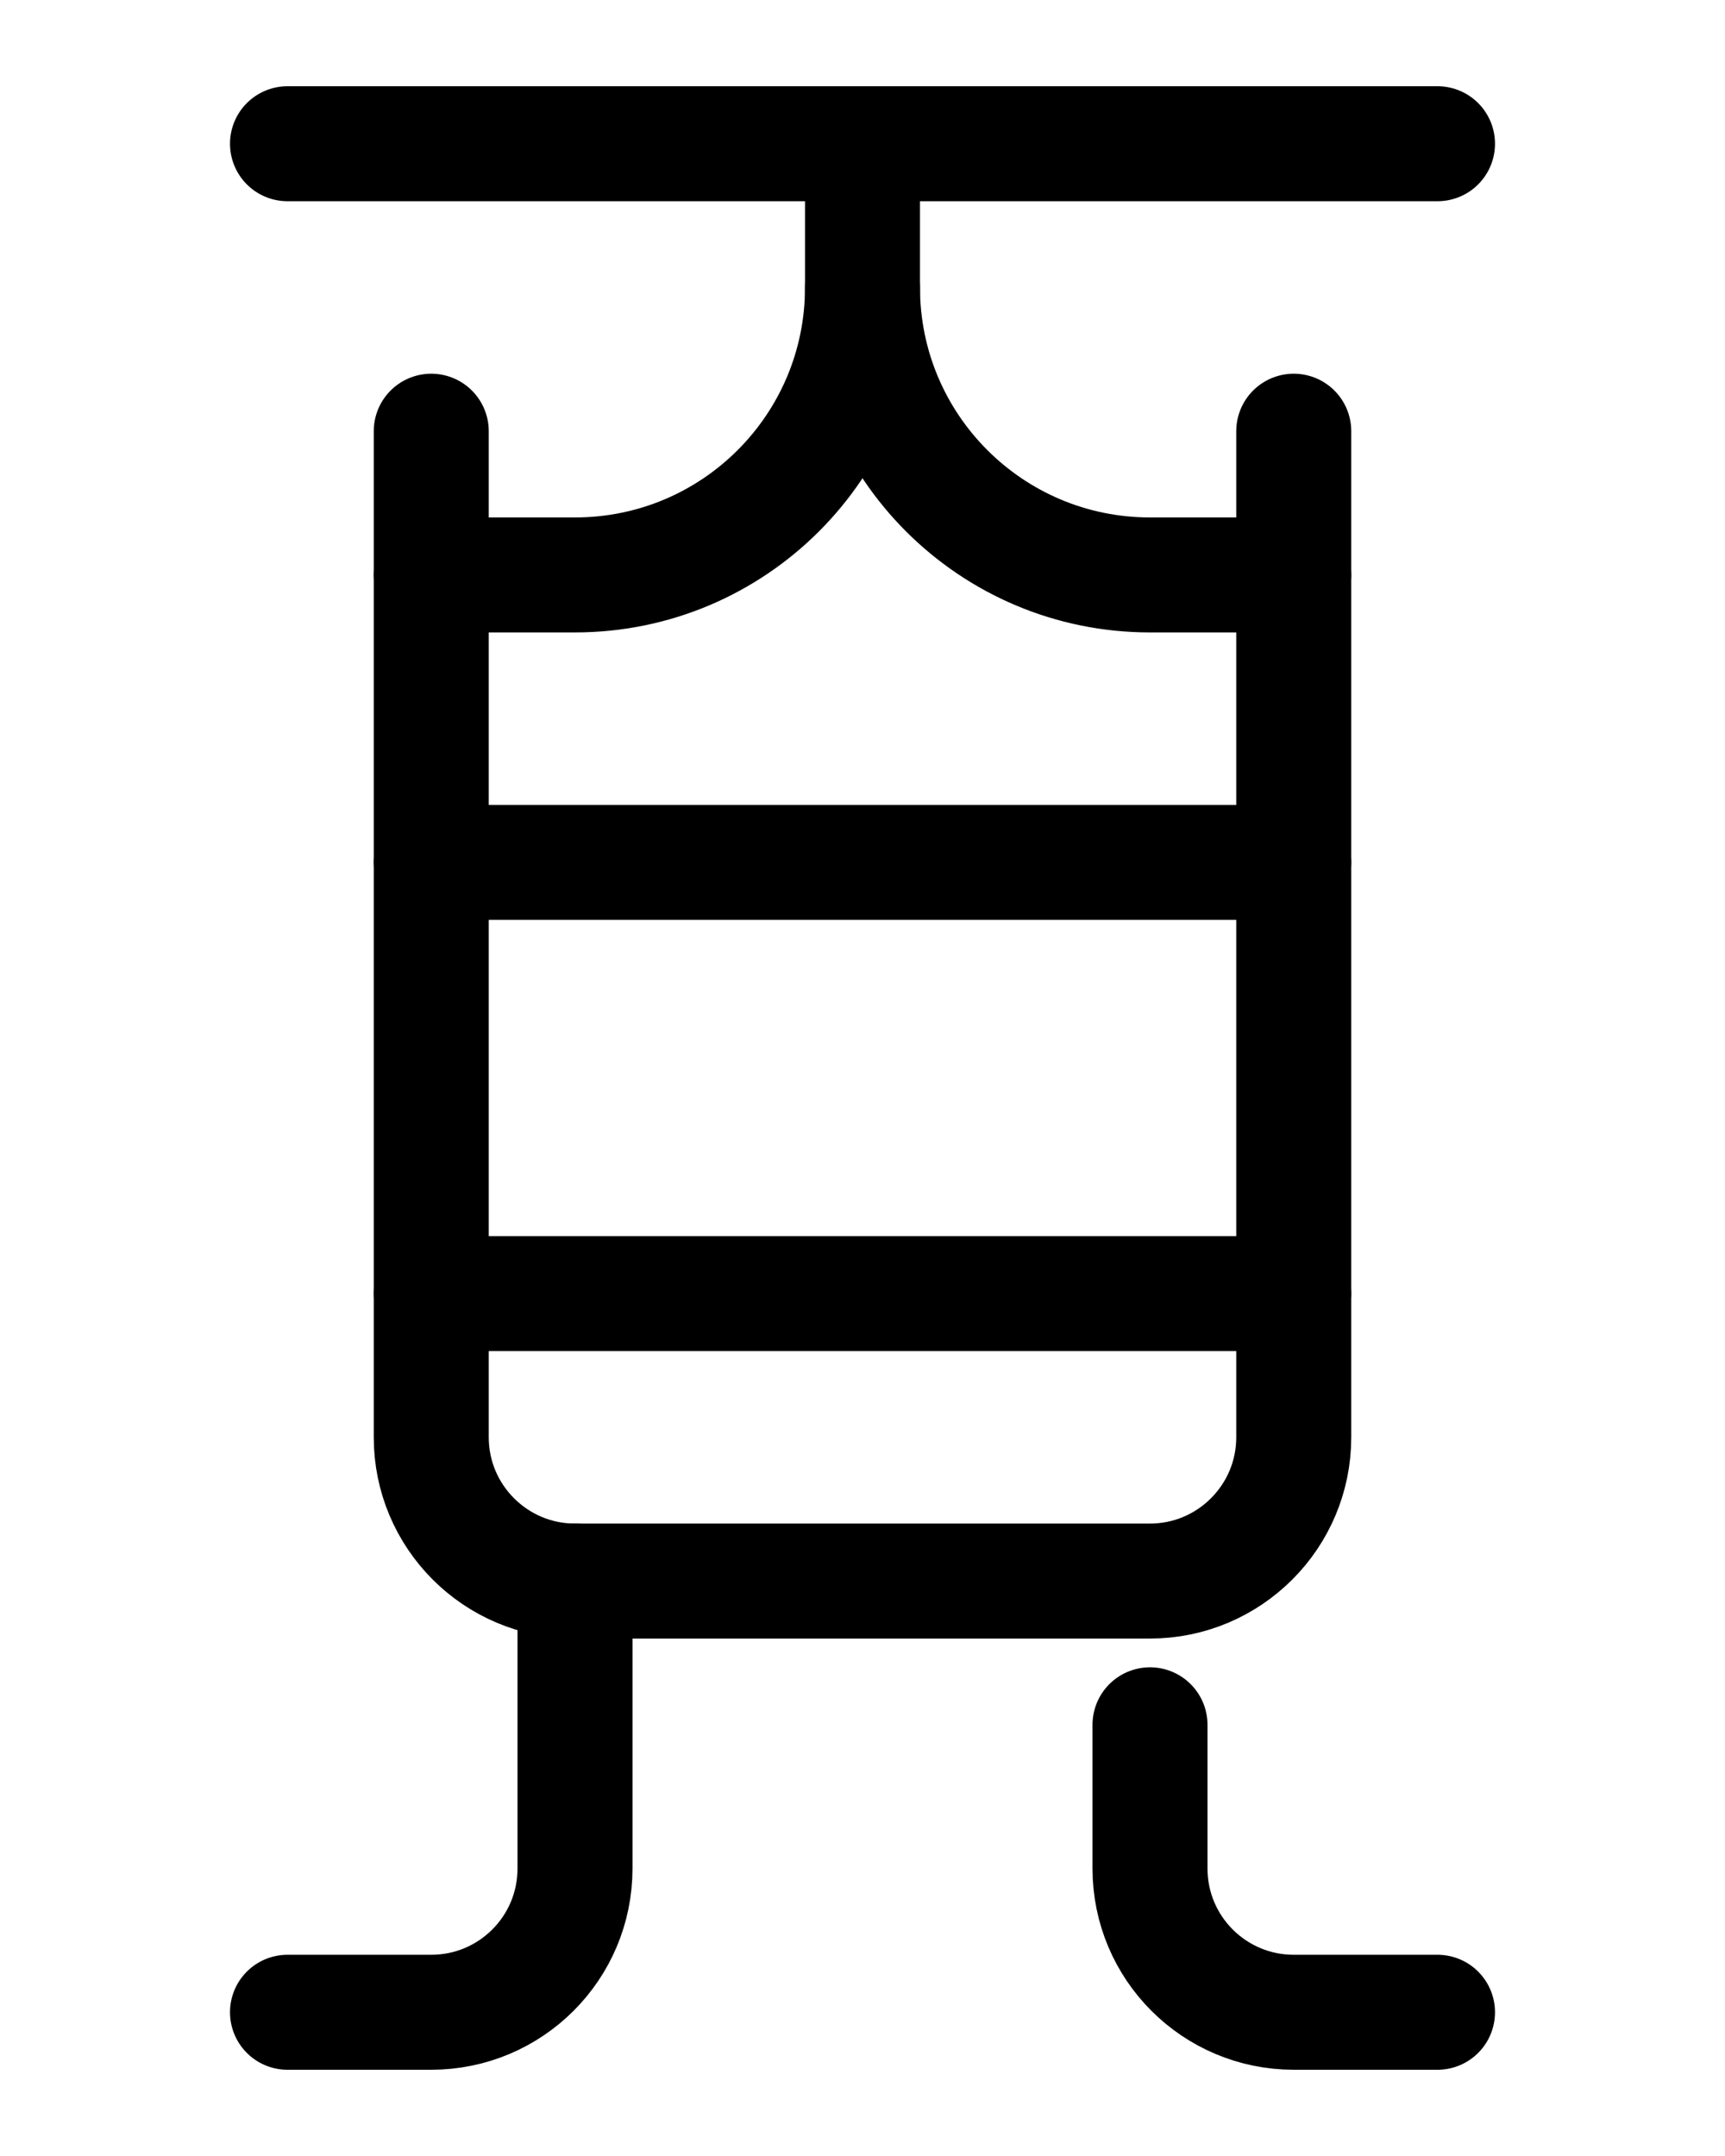 <?xml version="1.0" encoding="utf-8"?>
<!-- Generator: Adobe Illustrator 26.0.0, SVG Export Plug-In . SVG Version: 6.00 Build 0)  -->
<svg version="1.1" id="图层_1" xmlns="http://www.w3.org/2000/svg" xmlns:xlink="http://www.w3.org/1999/xlink" x="0px" y="0px"
	 viewBox="0 0 720 900" style="enable-background:new 0 0 720 900;" xml:space="preserve">
<style type="text/css">
	.st0{fill:none;stroke:#000000;stroke-width:48;stroke-linecap:round;stroke-linejoin:round;stroke-miterlimit:10;}
</style>
<path class="st0" d="M120,840h60c33.1,0,60-26.8,60-60V660"/>
<path class="st0" d="M480,720v60c0,33.2,26.9,60,60,60h60"/>
<path class="st0" d="M180,240h60c66.3,0,120-53.7,120-120V60"/>
<path class="st0" d="M540,240h-60c-66.3,0-120-53.7-120-120"/>
<path class="st0" d="M180,180v420c0,33.1,26.9,60,60,60h240c33.1,0,60-26.9,60-60V180"/>
<line class="st0" x1="180" y1="360" x2="540" y2="360"/>
<line class="st0" x1="180" y1="540" x2="540" y2="540"/>
<line class="st0" x1="120" y1="60" x2="600" y2="60"/>
</svg>
